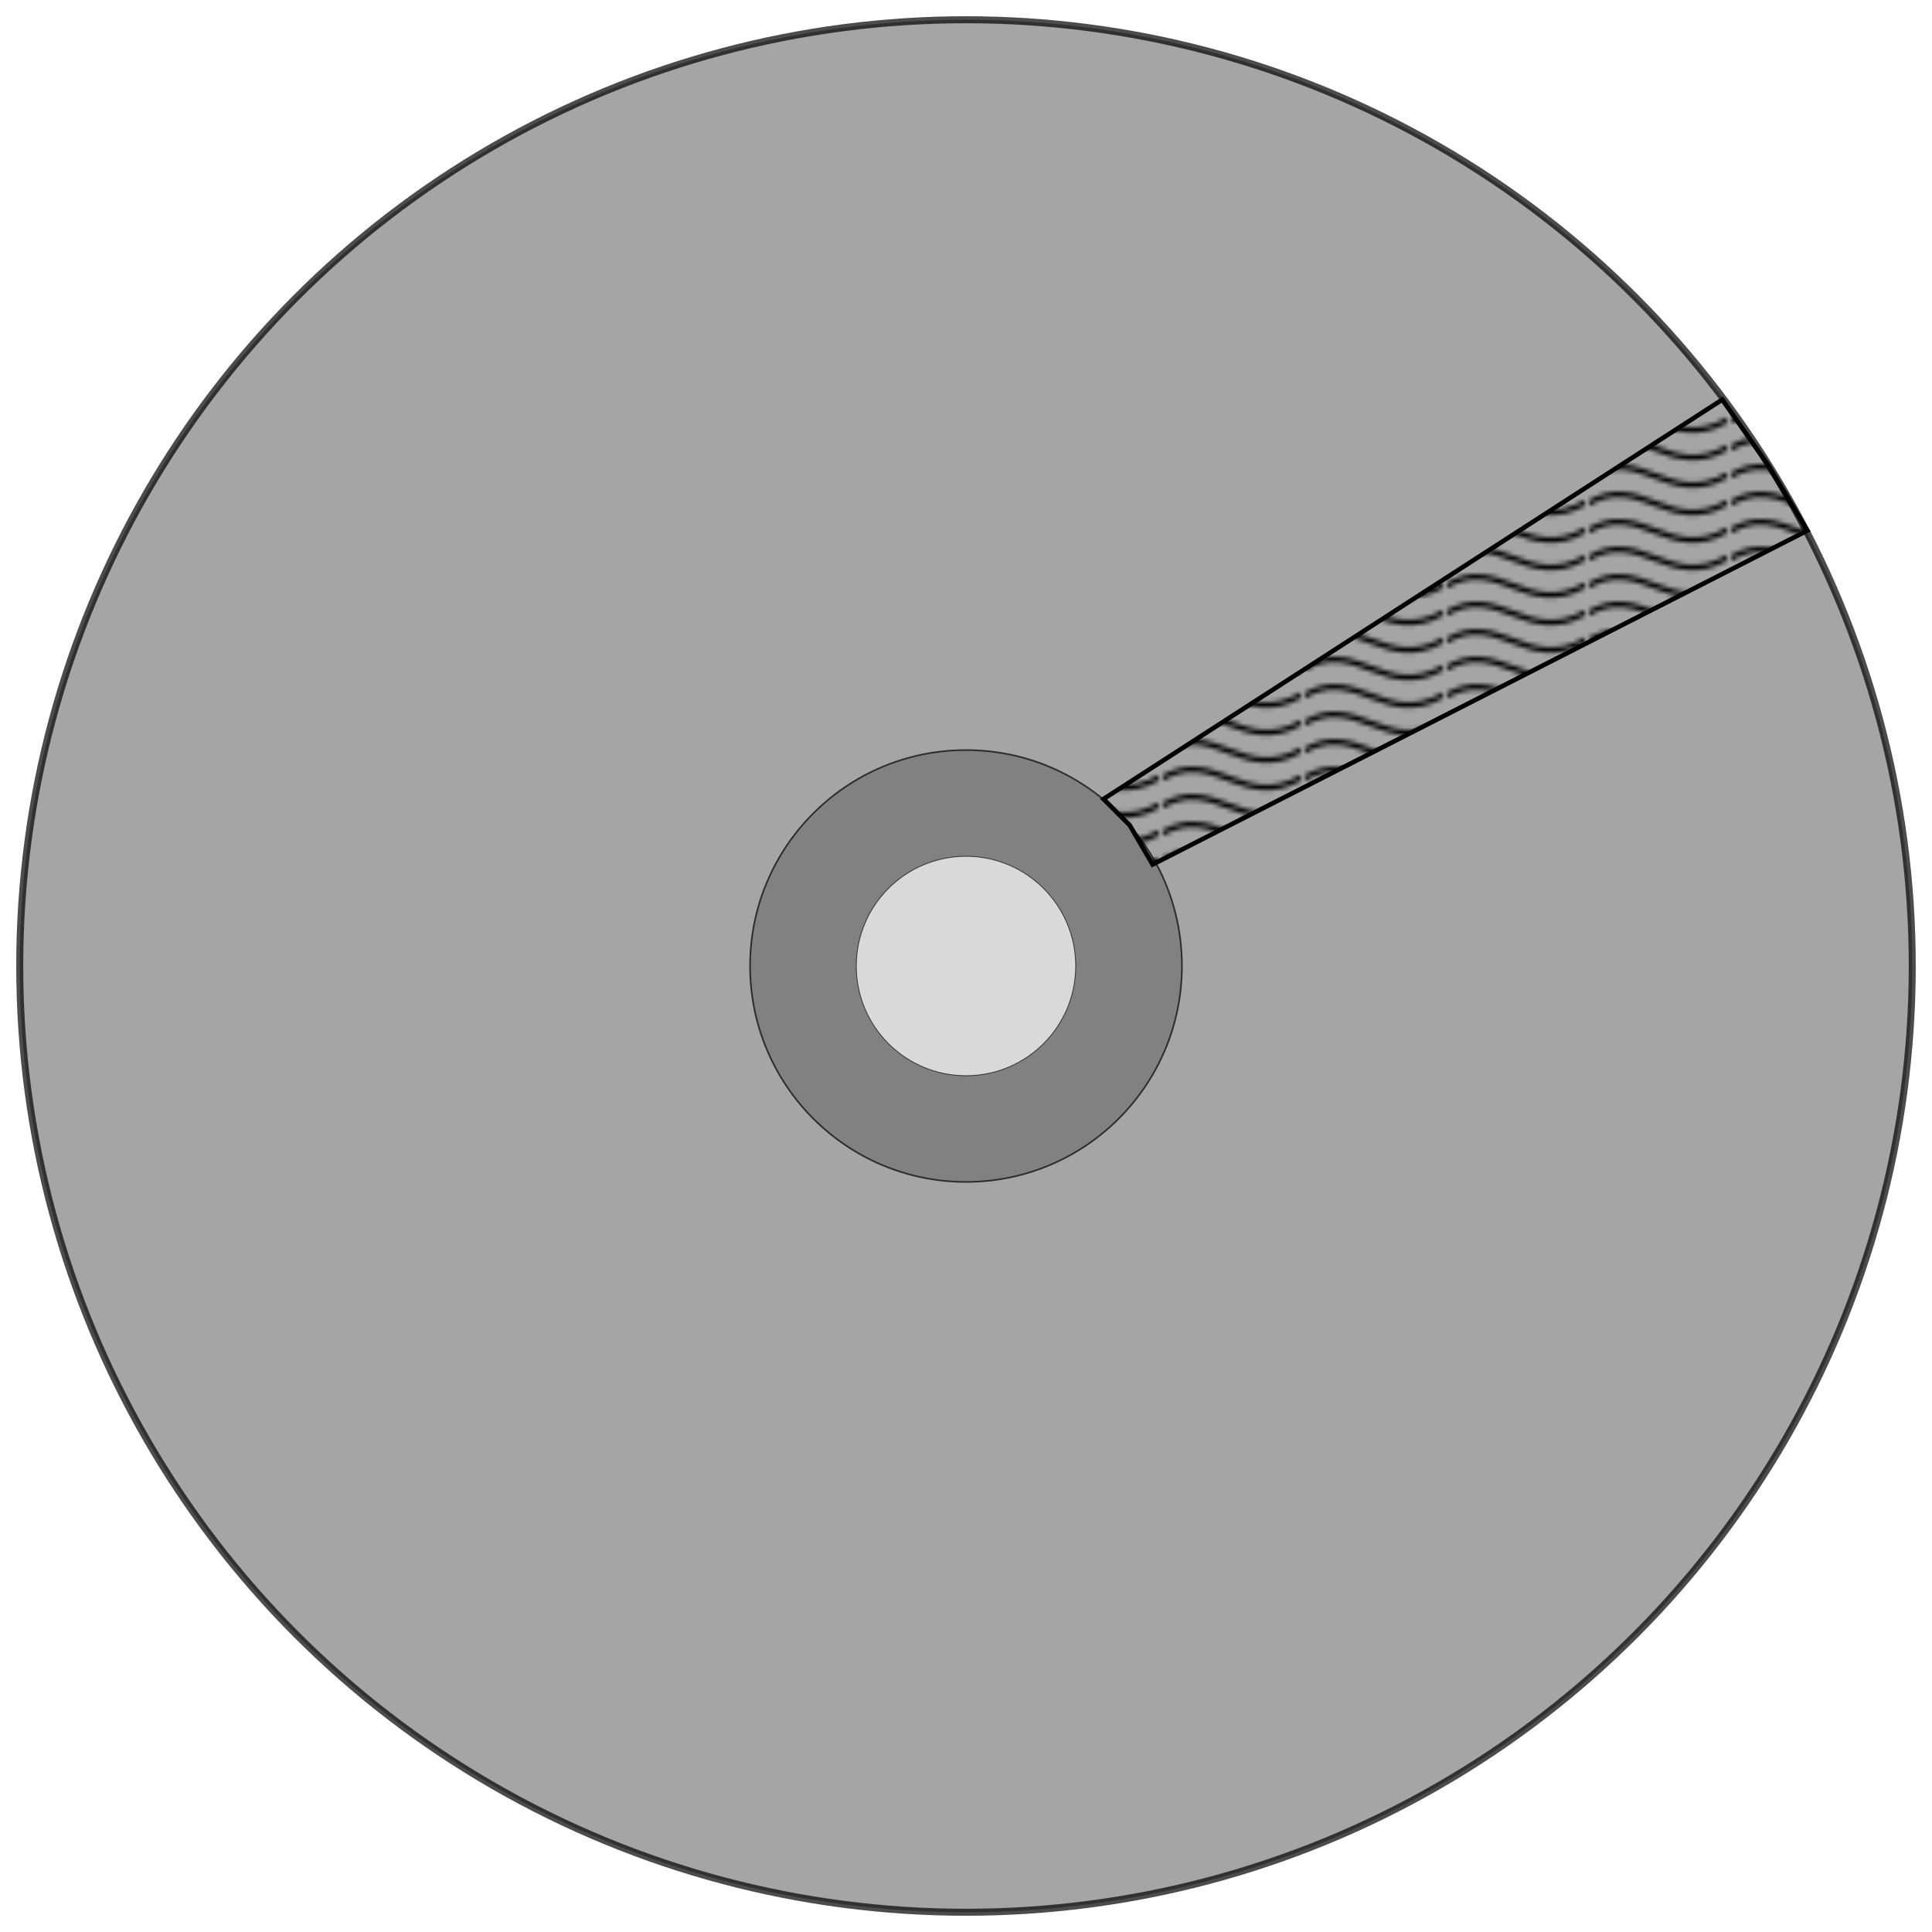 <?xml version="1.0" encoding="UTF-8" standalone="no"?>
<!-- Created with Inkscape (http://www.inkscape.org/) -->

<svg
   xmlns:dc="http://purl.org/dc/elements/1.1/"
   xmlns:cc="http://creativecommons.org/ns#"
   xmlns:rdf="http://www.w3.org/1999/02/22-rdf-syntax-ns#"
   xmlns:svg="http://www.w3.org/2000/svg"
   xmlns="http://www.w3.org/2000/svg"
   xmlns:sodipodi="http://sodipodi.sourceforge.net/DTD/sodipodi-0.dtd"
   xmlns:inkscape="http://www.inkscape.org/namespaces/inkscape"
   width="118.961mm"
   height="118.961mm"
   viewBox="0 0 421.515 421.515"
   id="svg2"
   version="1.1"
   inkscape:version="0.91 r13725"
   sodipodi:docname="cd.svg">
  <defs
     id="defs4">
    <pattern
       inkscape:isstock="true"
       inkscape:stockid="Wavy"
       id="Wavy"
       height="5.181"
       width="30.066"
       patternUnits="userSpaceOnUse"
       inkscape:collect="always">
      <path
         id="path5523"
         d="M 7.597,0.061 C 5.079,-0.187 2.656,0.302 -0.01,1.788 L -0.01,3.061 C 2.773,1.431 5.173,1.052 7.472,1.280 C 9.770,1.508 11.969,2.361 14.253,3.218 C 18.820,4.931 23.804,6.676 30.066,3.061 L 30.062,1.788 C 23.622,5.497 19.246,3.770 14.691,2.061 C 12.413,1.207 10.115,0.311 7.597,0.061 z "
         style="fill:black;stroke:none;" />
    </pattern>
    <filter
       inkscape:collect="always"
       style="color-interpolation-filters:sRGB"
       id="filter5630"
       x="-0.01"
       width="1.02"
       y="-0.015"
       height="1.03">
      <feGaussianBlur
         inkscape:collect="always"
         stdDeviation="0.637"
         id="feGaussianBlur5632" />
    </filter>
  </defs>
  <sodipodi:namedview
     id="base"
     pagecolor="#ffffff"
     bordercolor="#666666"
     borderopacity="1.0"
     inkscape:pageopacity="0.0"
     inkscape:pageshadow="2"
     inkscape:zoom="0.35"
     inkscape:cx="-292.18597"
     inkscape:cy="207.49062"
     inkscape:document-units="px"
     inkscape:current-layer="layer1"
     showgrid="false"
     fit-margin-top="1"
     fit-margin-left="1"
     fit-margin-bottom="1"
     fit-margin-right="1"
     inkscape:window-width="1362"
     inkscape:window-height="725"
     inkscape:window-x="0"
     inkscape:window-y="18"
     inkscape:window-maximized="0" />
  <g
     inkscape:label="Layer 1"
     inkscape:groupmode="layer"
     id="layer1"
     transform="translate(-149.242,-318.747)">
    <circle
       style="opacity:0.7;fill:#808080;fill-opacity:1;stroke:#000000;stroke-width:1.527;stroke-miterlimit:4;stroke-dasharray:none;stroke-opacity:1"
       id="path3336"
       cx="360"
       cy="529.505"
       r="206.451" />
    <circle
       style="opacity:0.7;fill:#000000;fill-opacity:0.311;stroke:#000000;stroke-width:0.348;stroke-miterlimit:4;stroke-dasharray:none;stroke-opacity:1"
       id="path3336-8"
       cx="360"
       cy="529.505"
       r="47.113" />
    <circle
       style="opacity:0.7;fill:#ffffff;fill-opacity:1;stroke:#000000;stroke-width:0.177;stroke-miterlimit:4;stroke-dasharray:none;stroke-opacity:1"
       id="path3336-8-7"
       cx="360"
       cy="529.505"
       r="23.937" />
    <path
       style="fill:url(#Wavy);fill-opacity:1;fill-rule:evenodd;stroke:#000000;stroke-width:1px;stroke-linecap:butt;stroke-linejoin:miter;stroke-opacity:1;filter:url(#filter5630)"
       d="m 390,493.076 5.714,5.714 5,8.571 142.857,-72.857 0,0 L 535,420.219 525,405.934 Z"
       id="path4174"
       inkscape:connector-curvature="0" />
  </g>
</svg>
